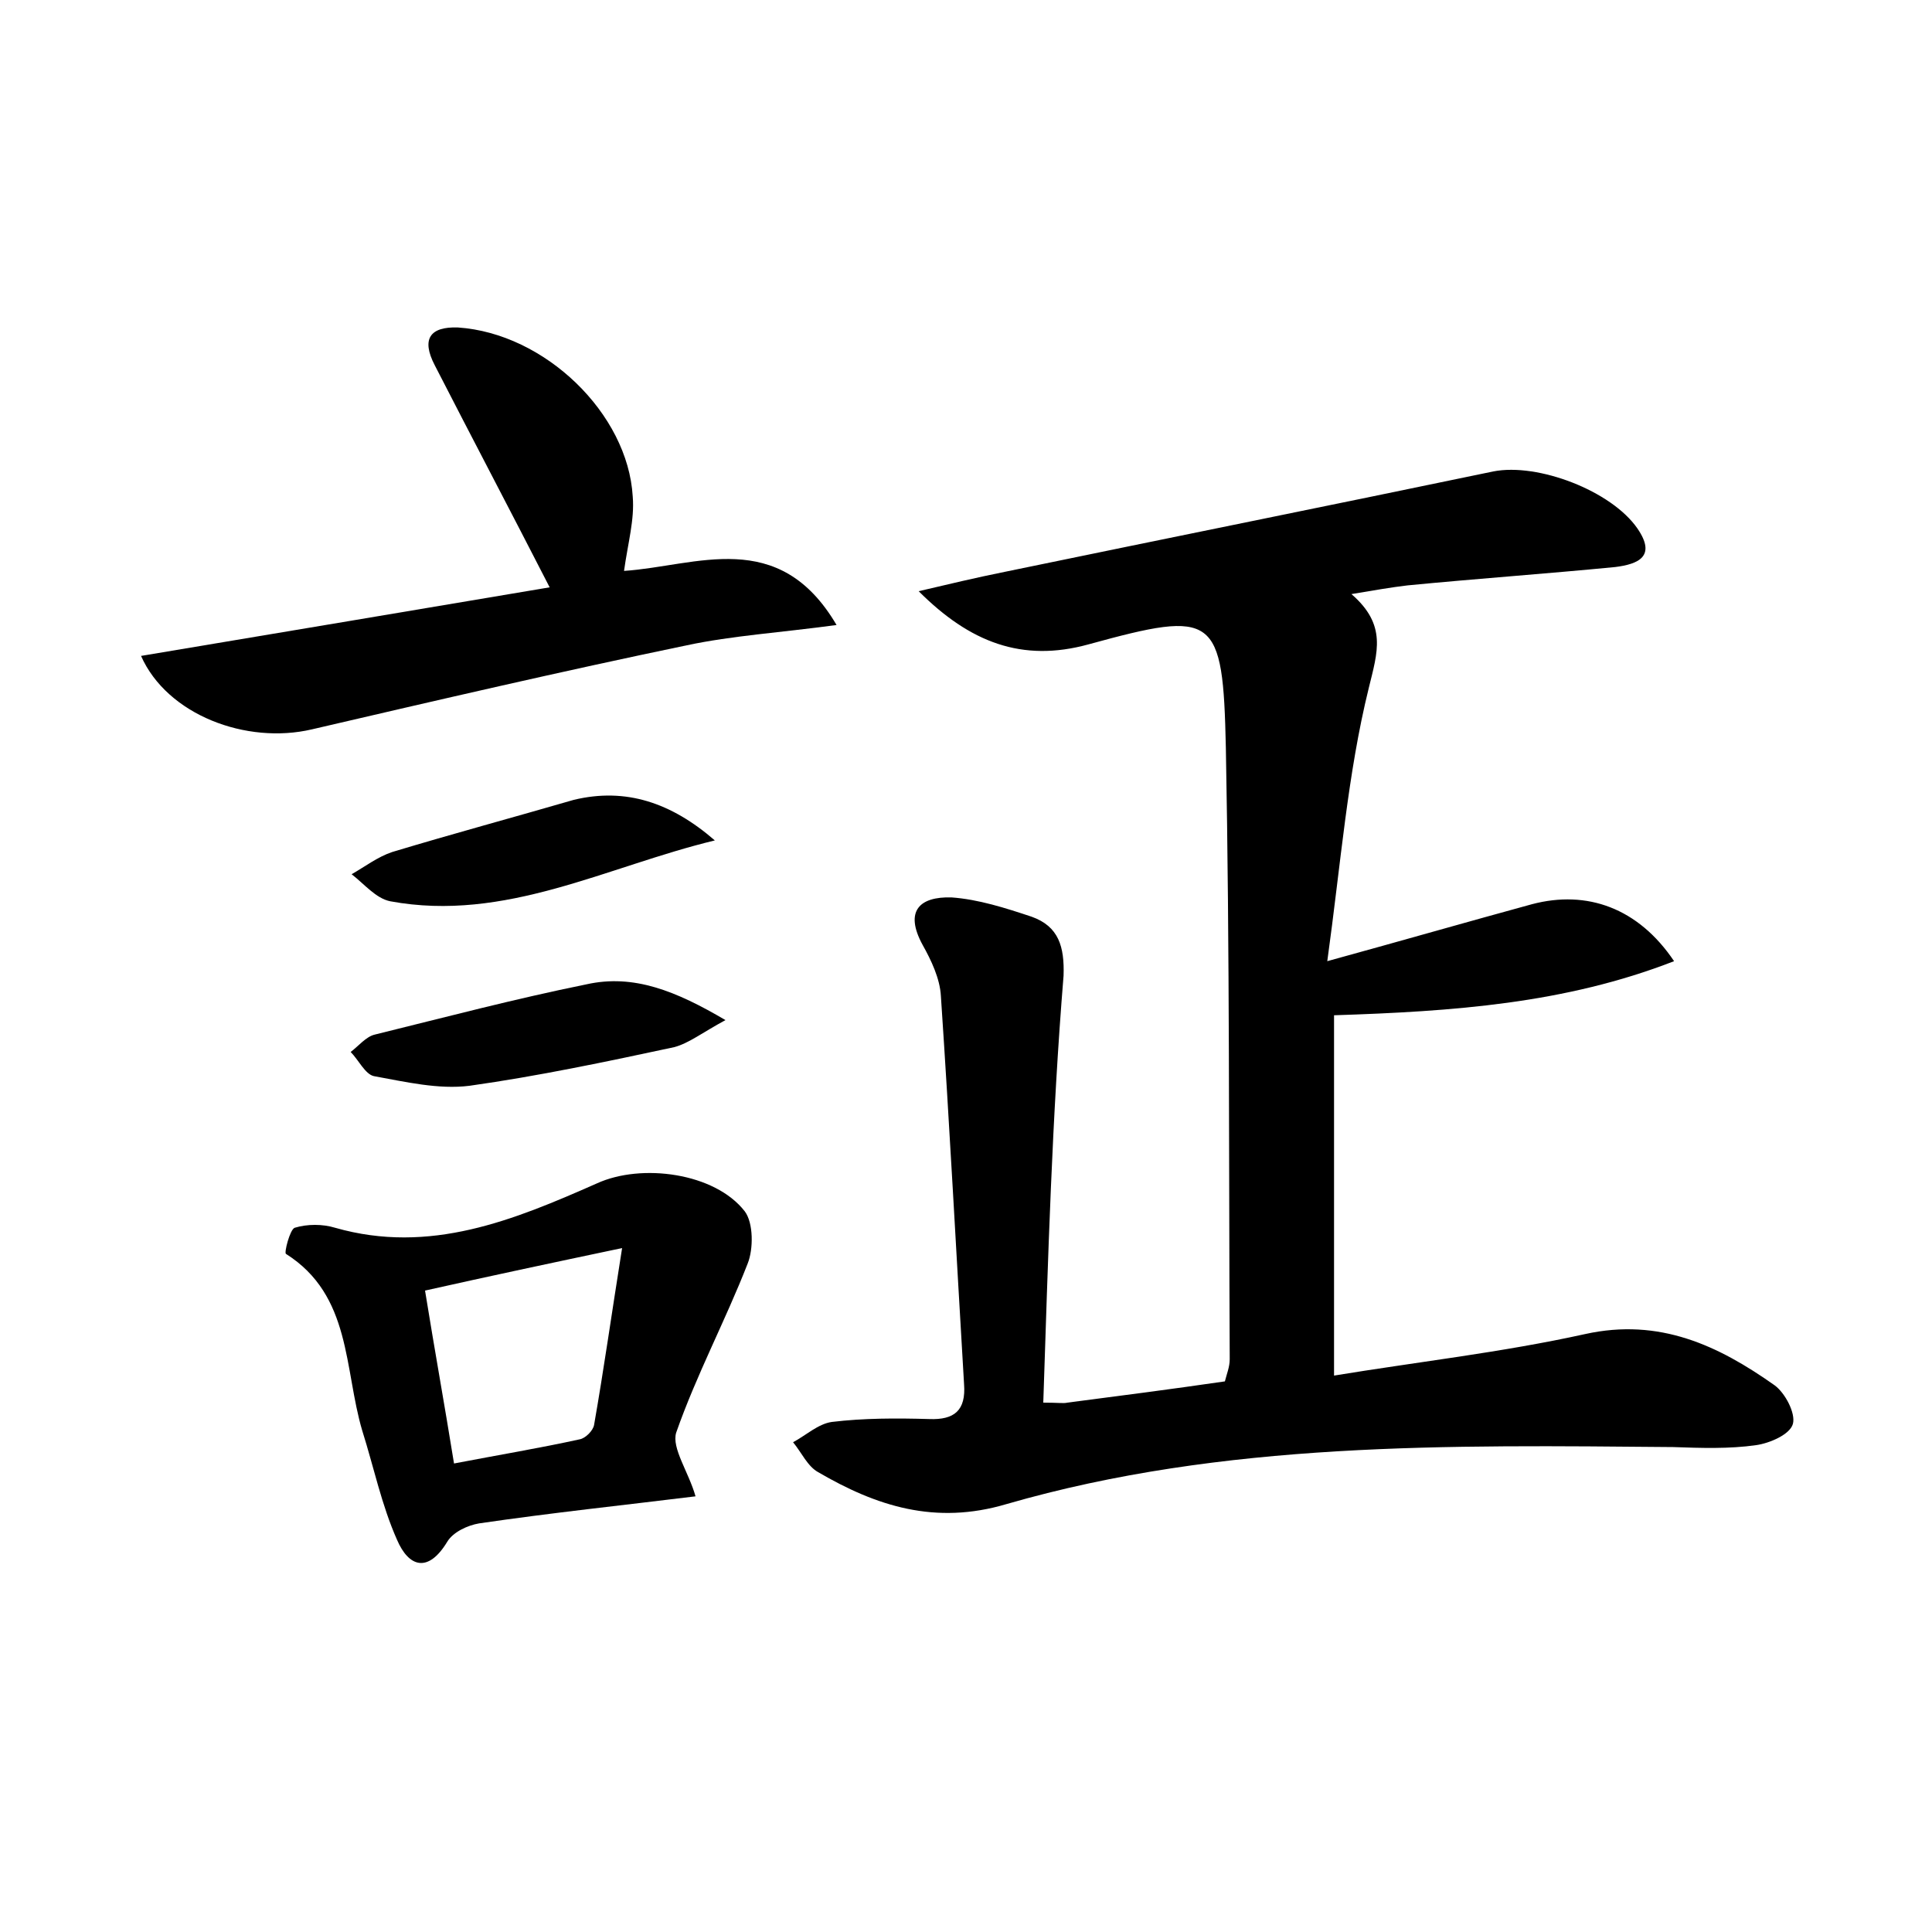 <?xml version="1.0" encoding="utf-8"?>
<!-- Generator: Adobe Illustrator 22.0.0, SVG Export Plug-In . SVG Version: 6.00 Build 0)  -->
<svg version="1.1" id="图层_1" xmlns="http://www.w3.org/2000/svg" xmlns:xlink="http://www.w3.org/1999/xlink" x="0px" y="0px"
	 viewBox="0 0 200 200" style="enable-background:new 0 0 200 200;" xml:space="preserve">
<style type="text/css">
	.st1{fill:#010000;}
	.st4{fill:#fbfafc;}
</style>
<g>
	
	<path d="M108,145.2c1.6,0,2.1,0.1,2.5,0c5.4-0.7,10.8-1.4,16.3-2.2c0.2-0.8,0.5-1.5,0.5-2.3c-0.1-21.1,0-42.2-0.4-63.3
		c-0.3-13.8-1.1-14.3-14.2-10.7c-6.9,1.9-12.3-0.2-17.6-5.5c3-0.7,5.9-1.4,8.9-2c16.9-3.5,33.8-6.9,50.6-10.4
		c4.6-0.9,12.2,2,14.9,5.9c2,2.9,0.1,3.7-2.3,4c-7.2,0.7-14.3,1.2-21.5,1.9c-1.7,0.2-3.4,0.5-5.8,0.9c3.7,3.2,2.7,6,1.8,9.7
		c-2.2,8.9-2.9,18.2-4.3,28.3c8-2.2,14.6-4.1,21.2-5.9c5.7-1.5,11,0.4,14.7,5.9c-11.3,4.4-22.9,5.2-35.2,5.6c0,12.2,0,24.3,0,37.3
		c8.5-1.4,17.4-2.4,26-4.3c7.7-1.7,13.8,1.2,19.6,5.3c1.1,0.8,2.2,2.9,1.9,4c-0.3,1.1-2.4,2-3.8,2.2c-2.8,0.4-5.7,0.3-8.6,0.2
		c-23.2-0.2-46.5-0.6-69,5.9c-7.4,2.2-13.5,0.2-19.5-3.3c-1.1-0.6-1.7-2-2.6-3.1c1.3-0.7,2.6-1.9,4-2.1c3.3-0.4,6.7-0.4,10.1-0.3
		c2.6,0.1,3.8-0.9,3.6-3.6c-0.8-13.4-1.5-26.8-2.4-40.2c-0.1-1.8-1-3.7-1.9-5.3c-1.9-3.5-0.3-5,3-4.9c2.8,0.2,5.6,1.1,8.3,2
		c2.8,1,3.4,3.1,3.3,6.1C108.9,115.7,108.5,130.2,108,145.2z"/>
	<path d="M64.6,59.1c7.5-0.5,16-4.6,22,5.6c-5.9,0.8-10.8,1.1-15.5,2.1c-13,2.7-25.9,5.7-38.8,8.7c-6.8,1.6-15-1.5-17.7-7.6
		c14.4-2.4,28.6-4.8,42.3-7.1c-4-7.8-8-15.4-11.9-23c-1.4-2.7-0.5-4,2.4-3.9c9,0.6,17.6,8.9,18.1,17.5C65.7,53.8,65,56.2,64.6,59.1z
		"/>
	<path d="M72,154.9c-7.3,0.9-14.9,1.7-22.4,2.8c-1.2,0.2-2.7,0.9-3.3,1.9c-2,3.3-4,2.6-5.2-0.2c-1.6-3.6-2.4-7.5-3.6-11.3
		c-1.9-6.4-1.1-14-7.9-18.3c-0.2-0.1,0.4-2.5,0.9-2.7c1.3-0.4,2.9-0.4,4.2,0c9.8,2.8,18.5-0.8,27.1-4.6c4.6-2.1,12.2-1.1,15.3,2.9
		c0.9,1.2,0.9,3.9,0.3,5.4c-2.3,5.9-5.3,11.5-7.4,17.5C69.5,149.9,71.3,152.4,72,154.9z M44,133.6c1,6.2,2,11.7,3,17.9
		c4.7-0.9,8.9-1.6,13-2.5c0.6-0.1,1.4-0.9,1.5-1.5c1-5.7,1.8-11.4,2.9-18.3C56.8,130.8,50.7,132.1,44,133.6z"/>
	<path d="M74,87c-11.2,2.7-21.7,8.5-33.6,6.3c-1.5-0.3-2.7-1.8-4-2.8c1.4-0.8,2.7-1.8,4.2-2.3c6.3-1.9,12.6-3.6,18.8-5.4
		C64.8,81.5,69.5,83.1,74,87z"/>
	<path d="M75.1,105.6c-2.4,1.3-3.8,2.4-5.3,2.8c-7,1.5-14.1,3-21.2,4c-3.2,0.4-6.6-0.4-9.9-1c-0.9-0.2-1.6-1.7-2.4-2.5
		c0.8-0.6,1.6-1.6,2.5-1.8c7.3-1.8,14.5-3.7,21.9-5.2C65.6,100.8,70,102.6,75.1,105.6z"/>
	
</g>
</svg>
